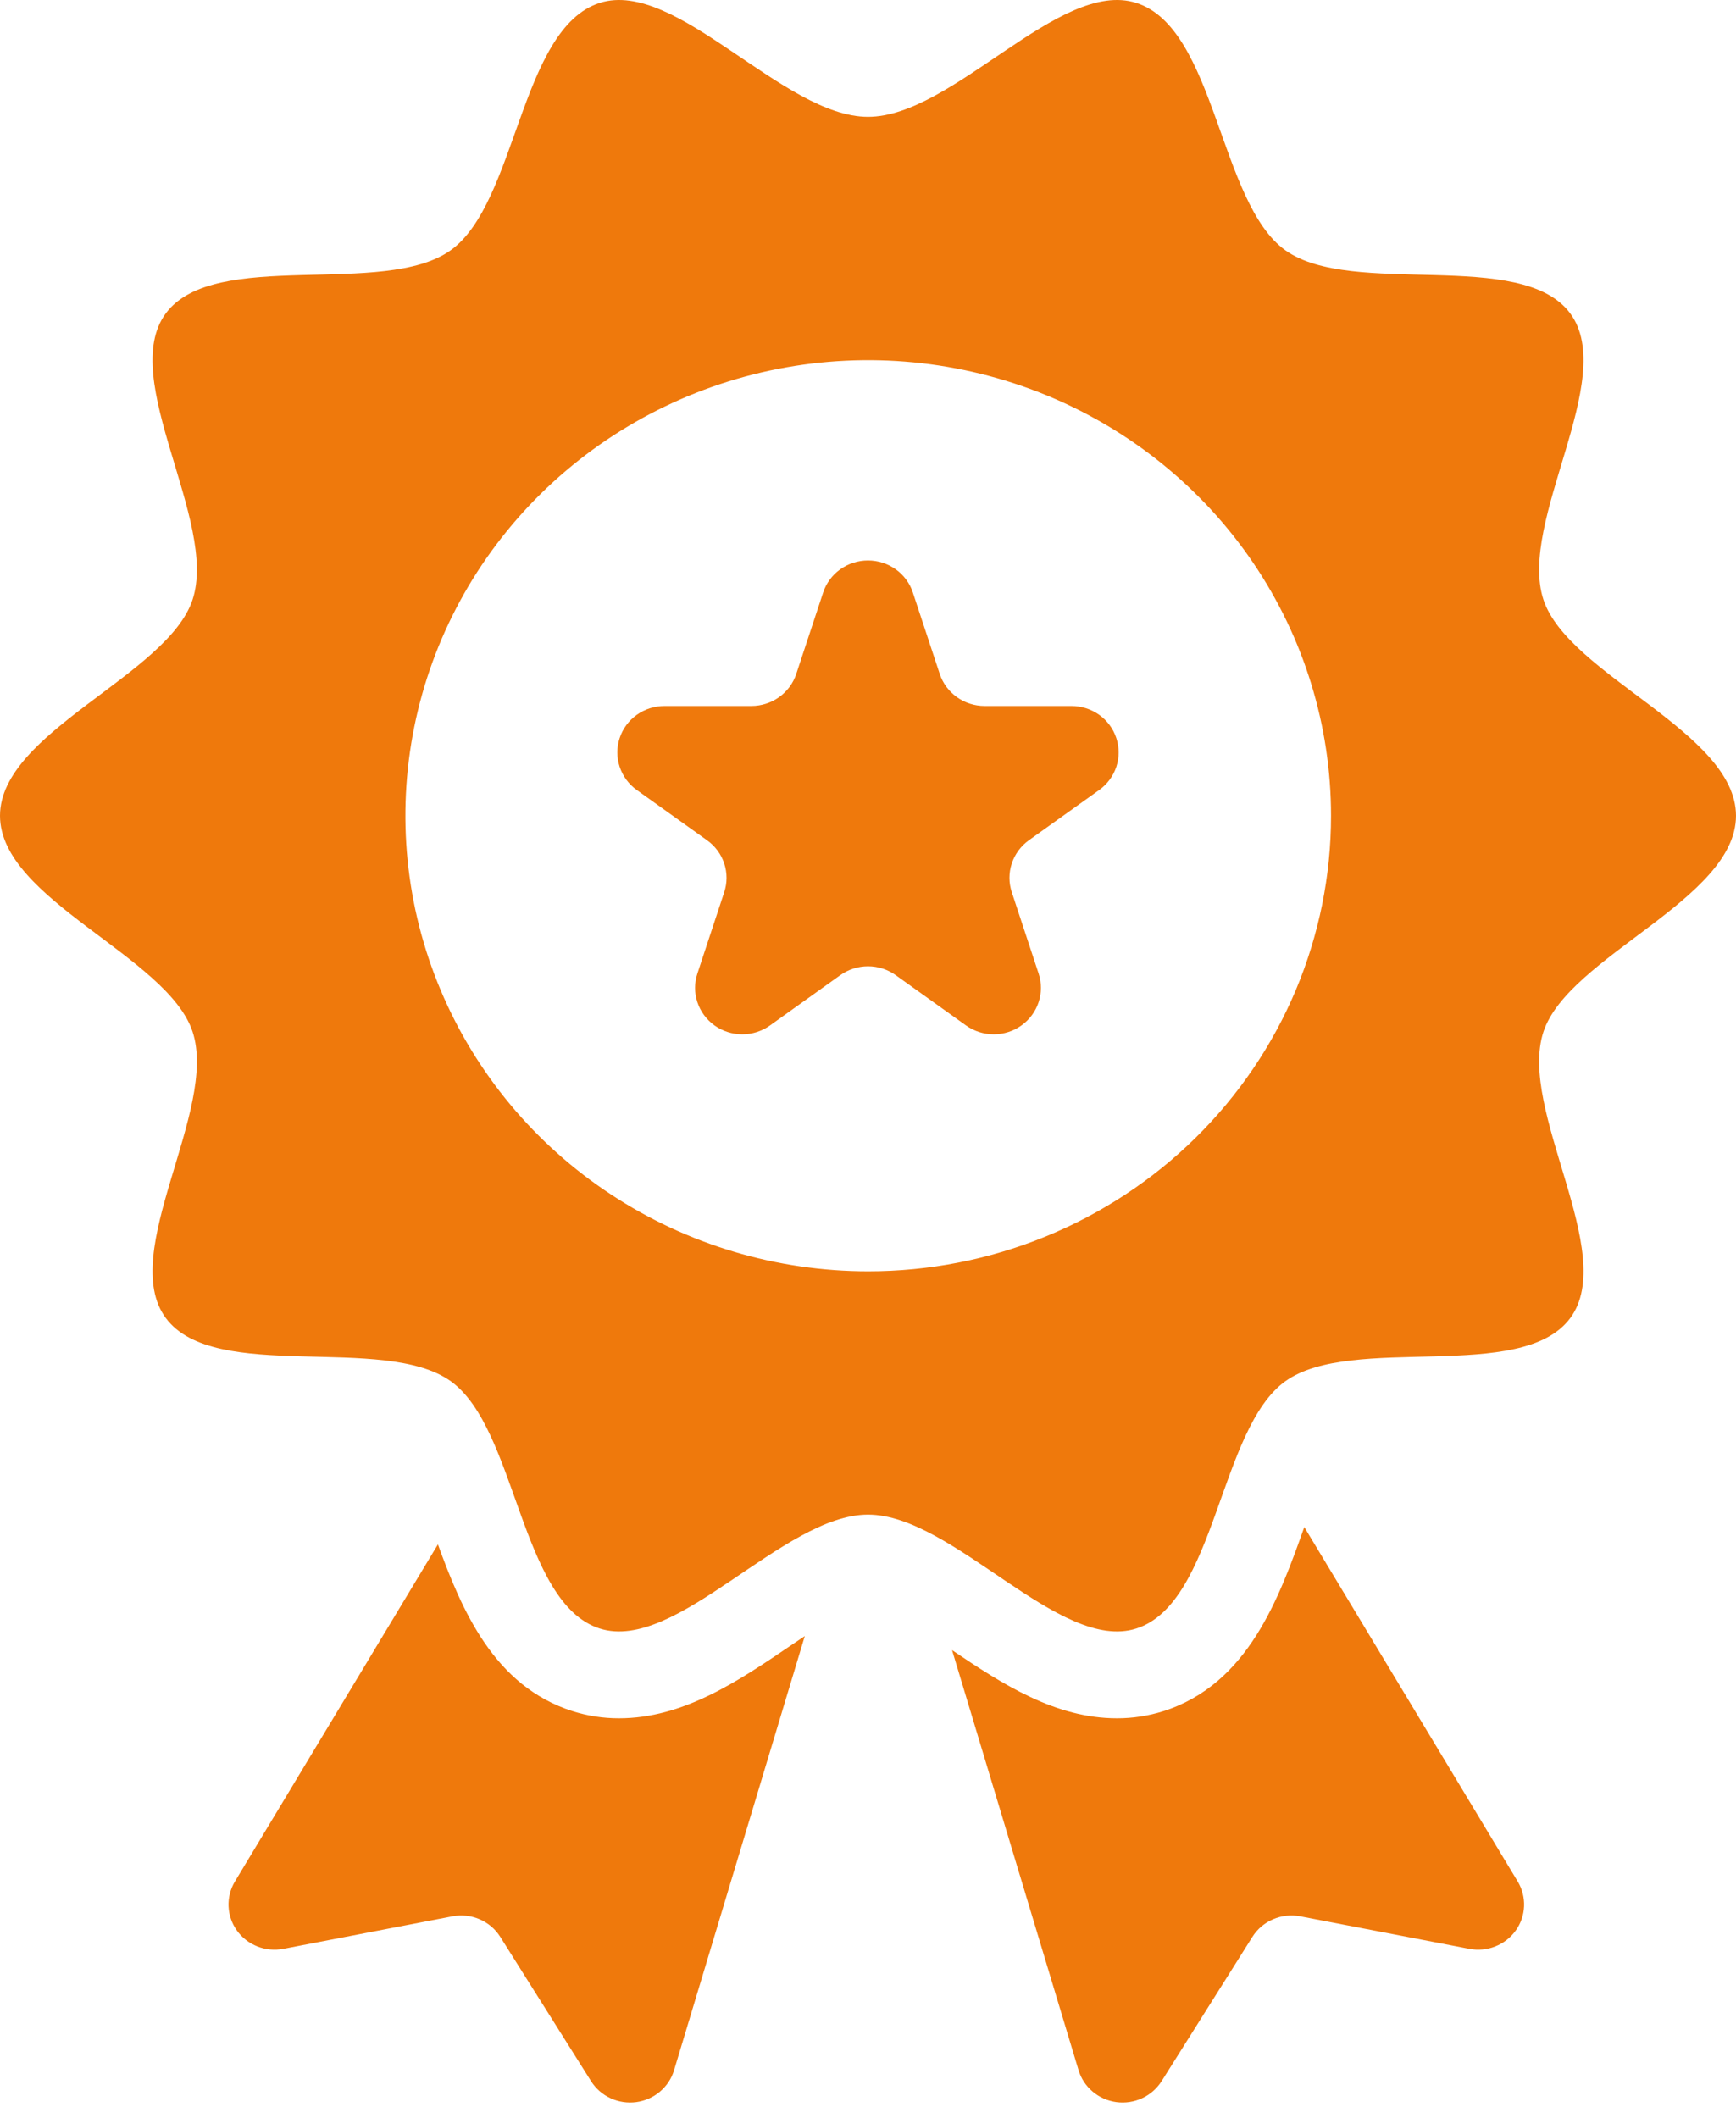 <svg width="50" height="61" viewBox="0 0 50 61" fill="none" xmlns="http://www.w3.org/2000/svg">
<path d="M37.566 43.981L37.559 44.001C36.845 46.005 35.956 48.5 33.511 49.282C33.078 49.419 32.626 49.489 32.17 49.488C30.397 49.488 28.881 48.511 27.421 47.525L31.064 59.622C31.136 59.863 31.278 60.078 31.472 60.241C31.666 60.405 31.904 60.509 32.157 60.543C32.41 60.576 32.667 60.537 32.898 60.429C33.128 60.322 33.322 60.151 33.457 59.938L36.071 55.784C36.212 55.559 36.42 55.382 36.666 55.276C36.912 55.17 37.185 55.141 37.449 55.191L42.321 56.129C42.571 56.177 42.83 56.153 43.067 56.059C43.304 55.966 43.508 55.807 43.655 55.602C43.803 55.396 43.886 55.154 43.896 54.903C43.906 54.651 43.843 54.403 43.712 54.187L37.566 43.981Z" fill="#EF790C"/>
<path d="M17.829 49.488C17.374 49.489 16.921 49.419 16.488 49.282C14.233 48.561 13.305 46.386 12.613 44.479L6.767 54.187C6.637 54.403 6.573 54.651 6.583 54.903C6.593 55.154 6.677 55.396 6.824 55.602C6.971 55.807 7.176 55.966 7.412 56.059C7.649 56.153 7.908 56.177 8.159 56.129L13.031 55.191C13.294 55.141 13.568 55.17 13.814 55.276C14.06 55.382 14.268 55.559 14.409 55.784L17.023 59.938C17.157 60.151 17.351 60.322 17.582 60.429C17.813 60.537 18.07 60.576 18.323 60.543C18.576 60.509 18.813 60.405 19.007 60.241C19.201 60.078 19.343 59.863 19.415 59.622L23.18 47.12C23.035 47.217 22.895 47.311 22.773 47.394C21.253 48.424 19.681 49.488 17.829 49.488Z" fill="#EF790C"/>
<path d="M50 23.494C50 21.081 45.172 19.448 44.454 17.271C43.709 15.014 46.615 10.905 45.226 9.027C43.823 7.13 38.946 8.587 37.019 7.207C35.111 5.84 35.02 0.817 32.727 0.084C30.515 -0.623 27.451 3.365 25 3.365C22.548 3.365 19.485 -0.623 17.273 0.084C14.98 0.817 14.889 5.84 12.981 7.207C11.054 8.587 6.177 7.13 4.774 9.027C3.386 10.905 6.291 15.014 5.546 17.271C4.828 19.448 0 21.081 0 23.494C0 25.907 4.828 27.539 5.547 29.716C6.291 31.973 3.386 36.082 4.775 37.96C6.177 39.857 11.054 38.4 12.982 39.78C14.89 41.147 14.981 46.17 17.273 46.903C19.485 47.61 22.549 43.622 25.001 43.622C27.453 43.622 30.516 47.61 32.728 46.903C35.02 46.171 35.111 41.148 37.02 39.781C38.947 38.4 43.824 39.857 45.227 37.961C46.615 36.082 43.71 31.973 44.454 29.717C45.172 27.539 50 25.907 50 23.494ZM25.006 36.615C22.37 36.615 19.793 35.846 17.6 34.404C15.408 32.962 13.7 30.913 12.691 28.515C11.682 26.118 11.418 23.48 11.932 20.934C12.447 18.389 13.716 16.051 15.58 14.216C17.445 12.381 19.82 11.131 22.405 10.625C24.991 10.119 27.671 10.378 30.107 11.371C32.543 12.364 34.625 14.046 36.09 16.204C37.554 18.362 38.336 20.898 38.336 23.494C38.336 25.217 37.991 26.923 37.322 28.515C36.652 30.107 35.67 31.553 34.432 32.772C33.194 33.99 31.725 34.957 30.107 35.616C28.49 36.276 26.757 36.615 25.006 36.615Z" fill="#EF790C"/>
<path d="M30.86 20.333H28.358C28.071 20.333 27.791 20.243 27.559 20.077C27.327 19.911 27.154 19.677 27.066 19.409L26.292 17.066C26.204 16.797 26.031 16.563 25.799 16.397C25.566 16.231 25.287 16.142 25 16.142C24.713 16.142 24.433 16.231 24.201 16.397C23.969 16.563 23.796 16.797 23.708 17.066L22.934 19.409C22.846 19.677 22.673 19.911 22.441 20.077C22.209 20.243 21.929 20.333 21.642 20.333H19.14C18.852 20.333 18.573 20.422 18.34 20.588C18.108 20.754 17.935 20.988 17.847 21.257C17.758 21.526 17.758 21.815 17.847 22.084C17.936 22.353 18.108 22.587 18.341 22.753L20.365 24.201C20.598 24.367 20.77 24.601 20.859 24.869C20.948 25.138 20.948 25.427 20.859 25.696L20.086 28.039C19.997 28.307 19.997 28.597 20.086 28.865C20.175 29.134 20.348 29.368 20.58 29.534C20.812 29.7 21.091 29.789 21.378 29.789C21.665 29.789 21.945 29.7 22.177 29.534L24.201 28.086C24.434 27.92 24.713 27.83 25 27.83C25.287 27.83 25.567 27.92 25.799 28.086L27.823 29.534C28.055 29.7 28.335 29.789 28.622 29.789C28.909 29.789 29.188 29.7 29.42 29.533C29.653 29.367 29.825 29.133 29.914 28.865C30.003 28.596 30.003 28.307 29.914 28.038L29.141 25.695C29.052 25.427 29.052 25.137 29.141 24.869C29.23 24.6 29.402 24.366 29.634 24.2L31.659 22.752C31.891 22.586 32.064 22.352 32.153 22.083C32.241 21.815 32.241 21.526 32.152 21.257C32.064 20.988 31.891 20.754 31.659 20.588C31.427 20.422 31.147 20.333 30.86 20.333Z" fill="#EF790C"/>
</svg>
